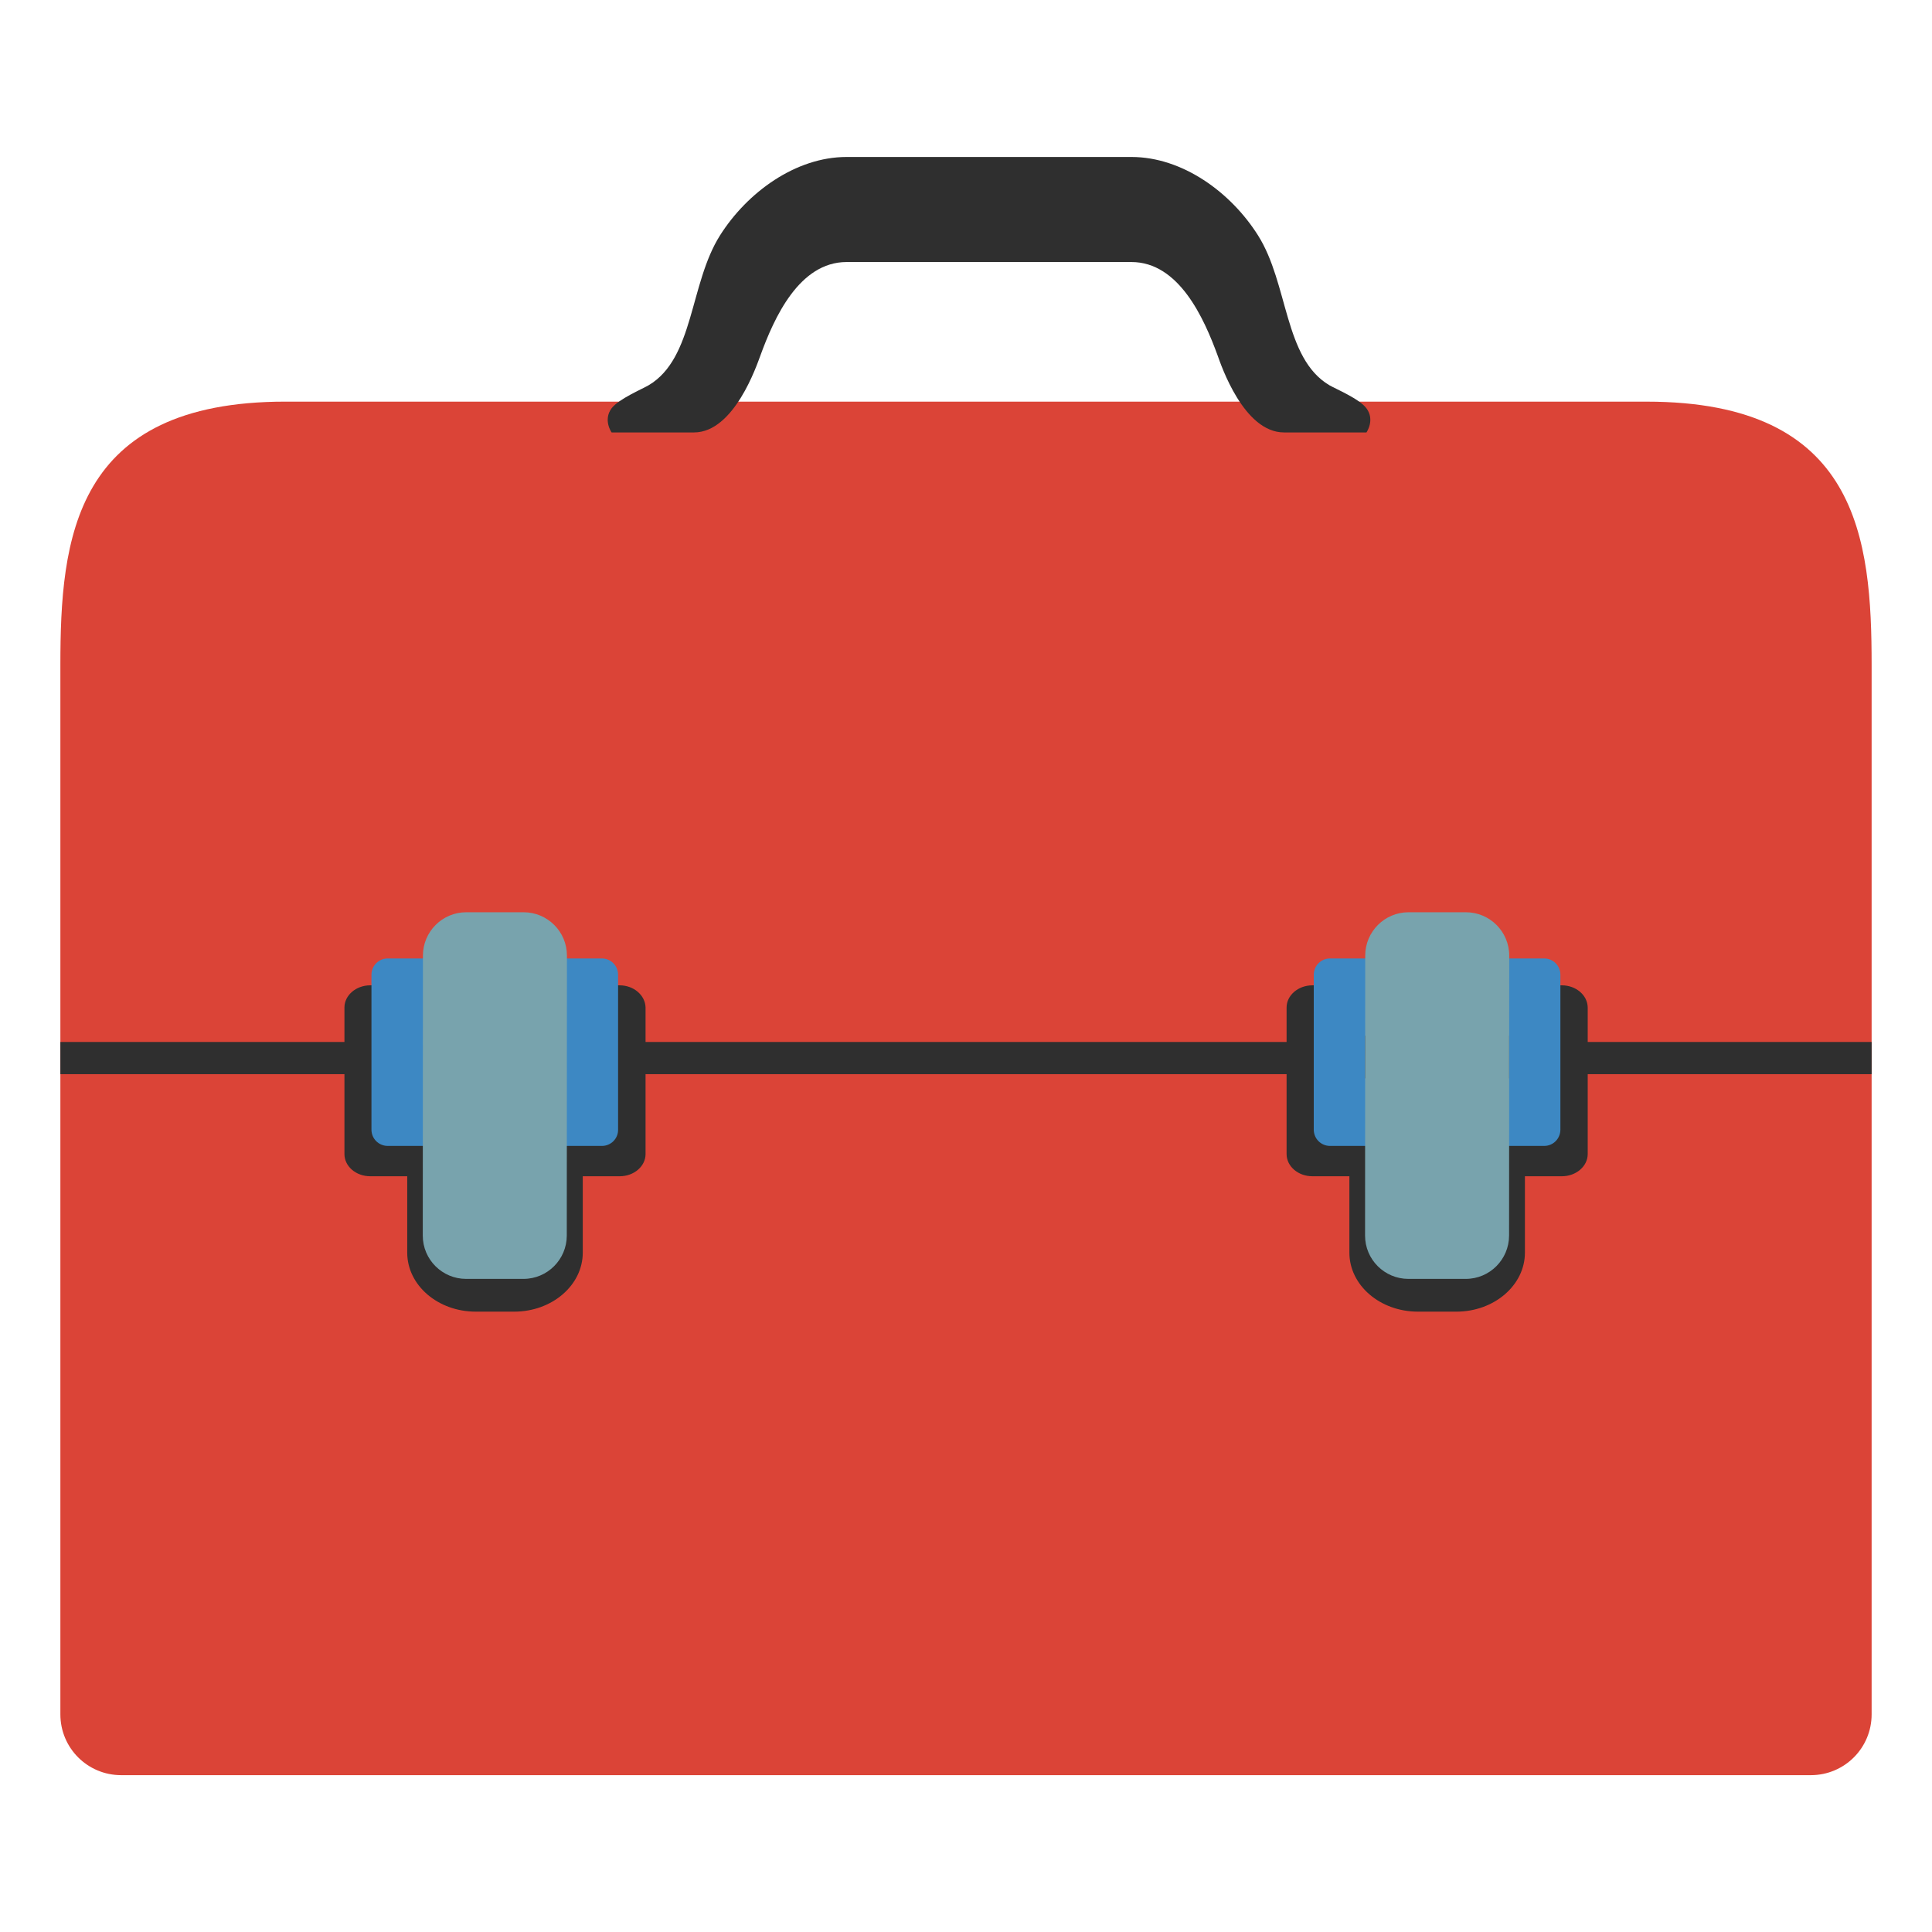 <?xml version="1.0" encoding="UTF-8" standalone="no"?>
<!-- Generator: Adobe Illustrator 25.2.3, SVG Export Plug-In . SVG Version: 6.00 Build 0)  -->

<svg
   version="1.1"
   id="Layer_3"
   x="0px"
   y="0px"
   viewBox="0 0 128 128"
   style="enable-background:new 0 0 128 128;"
   xml:space="preserve"
   sodipodi:docname="emoji_u1f9f0.svg"
   inkscape:version="1.2.2 (732a01da63, 2022-12-09)"
   xmlns:inkscape="http://www.inkscape.org/namespaces/inkscape"
   xmlns:sodipodi="http://sodipodi.sourceforge.net/DTD/sodipodi-0.dtd"
   xmlns="http://www.w3.org/2000/svg"
   xmlns:svg="http://www.w3.org/2000/svg"><defs
   id="defs73999" /><sodipodi:namedview
   id="namedview73997"
   pagecolor="#ffffff"
   bordercolor="#000000"
   borderopacity="0.25"
   inkscape:showpageshadow="2"
   inkscape:pageopacity="0.0"
   inkscape:pagecheckerboard="0"
   inkscape:deskcolor="#d1d1d1"
   showgrid="false"
   inkscape:zoom="2.1210937"
   inkscape:cx="6.1289135"
   inkscape:cy="65.532229"
   inkscape:window-width="1366"
   inkscape:window-height="697"
   inkscape:window-x="-8"
   inkscape:window-y="-8"
   inkscape:window-maximized="1"
   inkscape:current-layer="Layer_3" />
<g
   id="g73994">
	<g
   id="g73988">
		<path
   id="polygon73944"
   style="fill:#db4437;fill-opacity:1"
   d="M 18.906,26.609 C 4.856,26.609 4,35.705 4,44.068 l 0,69.512 c 0,2.23 1.799,4.029 4.029,4.029 H 119.971 c 2.23,0 4.029,-1.799 4.029,-4.029 l 0,-69.512 c 0,-8.363 -0.856,-17.458 -14.906,-17.458 z"
   sodipodi:nodetypes="sssssssss" />
		
		
		<line
   style="fill:none;stroke:#2f2f2f;stroke-width:2.133;stroke-miterlimit:10;stroke-opacity:1"
   x1="4"
   y1="70.1"
   x2="124"
   y2="70.1"
   id="line73950" />
		<path
   style="fill:none;stroke:#332424;stroke-width:2.133;stroke-miterlimit:10;"
   d="M25.01,70.1"
   id="path73952" />
		<g
   id="g73982">
			<g
   id="g73966">
				<path
   style="fill:#2f2f2f;fill-opacity:1"
   d="M41.05,65.28H24.53c-0.94,0-1.71,0.66-1.71,1.47v9.71c0,0.81,0.76,1.47,1.71,1.47h2.45v5.06      c0,2.16,2.03,3.91,4.54,3.91h2.55c2.5,0,4.54-1.75,4.54-3.91v-5.06h2.45c0.94,0,1.71-0.66,1.71-1.47v-9.71      C42.75,65.94,41.99,65.28,41.05,65.28z"
   id="path73954" />
				<path
   style="fill:#3d88c3;fill-opacity:1"
   d="M39.88,75.92H25.69c-0.6,0-1.08-0.48-1.08-1.08V64.58c0-0.6,0.48-1.08,1.08-1.08h14.18      c0.6,0,1.08,0.48,1.08,1.08v10.26C40.96,75.44,40.47,75.92,39.88,75.92z"
   id="path73956" />
				
					
				
				<path
   id="path73960"
   style="fill:#78a3ad;fill-opacity:1"
   d="m 30.891,60.439 c -1.59,0 -2.87,1.291 -2.871,2.871 l -0.01,18.549 c -8.4e-4,1.59 1.291,2.871 2.871,2.871 h 3.799 c 1.59,0 2.87,-1.291 2.871,-2.871 l 0.01,-18.549 c 8.4e-4,-1.59 -1.291,-2.871 -2.871,-2.871 z"
   sodipodi:nodetypes="sssssssss" />
				
			</g>
			<g
   id="g73980">
				<path
   style="fill:#2f2f2f;fill-opacity:1"
   d="M103.47,65.28H86.95c-0.94,0-1.71,0.66-1.71,1.47v9.71c0,0.81,0.76,1.47,1.71,1.47h2.45v5.06      c0,2.16,2.03,3.91,4.54,3.91h2.55c2.5,0,4.54-1.75,4.54-3.91v-5.06h2.45c0.94,0,1.71-0.66,1.71-1.47v-9.71      C105.18,65.94,104.42,65.28,103.47,65.28z"
   id="path73968" />
				<path
   style="fill:#3d88c3;fill-opacity:1"
   d="M102.31,75.92H88.12c-0.6,0-1.08-0.48-1.08-1.08V64.58c0-0.6,0.48-1.08,1.08-1.08h14.18      c0.6,0,1.08,0.48,1.08,1.08v10.26C103.38,75.44,102.9,75.92,102.31,75.92z"
   id="path73970" />
				
					<line
   style="fill:none;stroke:#332424;stroke-width:2.83;stroke-miterlimit:10;"
   x1="90.45"
   y1="70.03"
   x2="99.98"
   y2="70.03"
   id="line73972" />
				<path
   id="path73974"
   style="fill:#78a3ad;fill-opacity:1"
   d="m 93.32,60.439 c -1.59,0 -2.87,1.291 -2.871,2.871 l -0.01,18.549 c -8.37e-4,1.59 1.291,2.871 2.871,2.871 h 3.799 c 1.59,0 2.87,-1.291 2.871,-2.871 0.003,-6.188 0.01,-12.355 0.01,-18.549 0,-1.59 -1.291,-2.871 -2.871,-2.871 z"
   sodipodi:nodetypes="sssssssss" />
				
				
			</g>
		</g>
		<path
   style="fill:#2f2f2f;fill-opacity:1"
   d="M90.53,27.05c-0.47-0.63-2.01-1.27-2.46-1.53c-3.01-1.79-2.7-6.72-4.72-9.92    c-1.8-2.86-5.01-5.2-8.39-5.2c0,0-4.63,0-9.32,0c-0.08,0-0.15,0-0.23,0c-4.7,0-9.32,0-9.32,0c-3.38,0-6.59,2.35-8.39,5.2    c-2.02,3.2-1.71,8.13-4.72,9.92c-0.44,0.26-1.99,0.91-2.46,1.53c-0.58,0.78,0,1.6,0,1.6s4.47,0,5.46,0c2.67,0,4.17-4.49,4.4-5.1    c0.91-2.5,2.57-6.19,5.71-6.19c0,0,4.63,0,9.32,0c0.08,0,0.15,0,0.23,0c4.7,0,9.32,0,9.32,0c3.14,0,4.8,3.7,5.71,6.19    c0.22,0.61,1.72,5.1,4.4,5.1c0.99,0,5.46,0,5.46,0S91.11,27.83,90.53,27.05z"
   id="path73984" />
		
	</g>
	
	
</g>
</svg>
